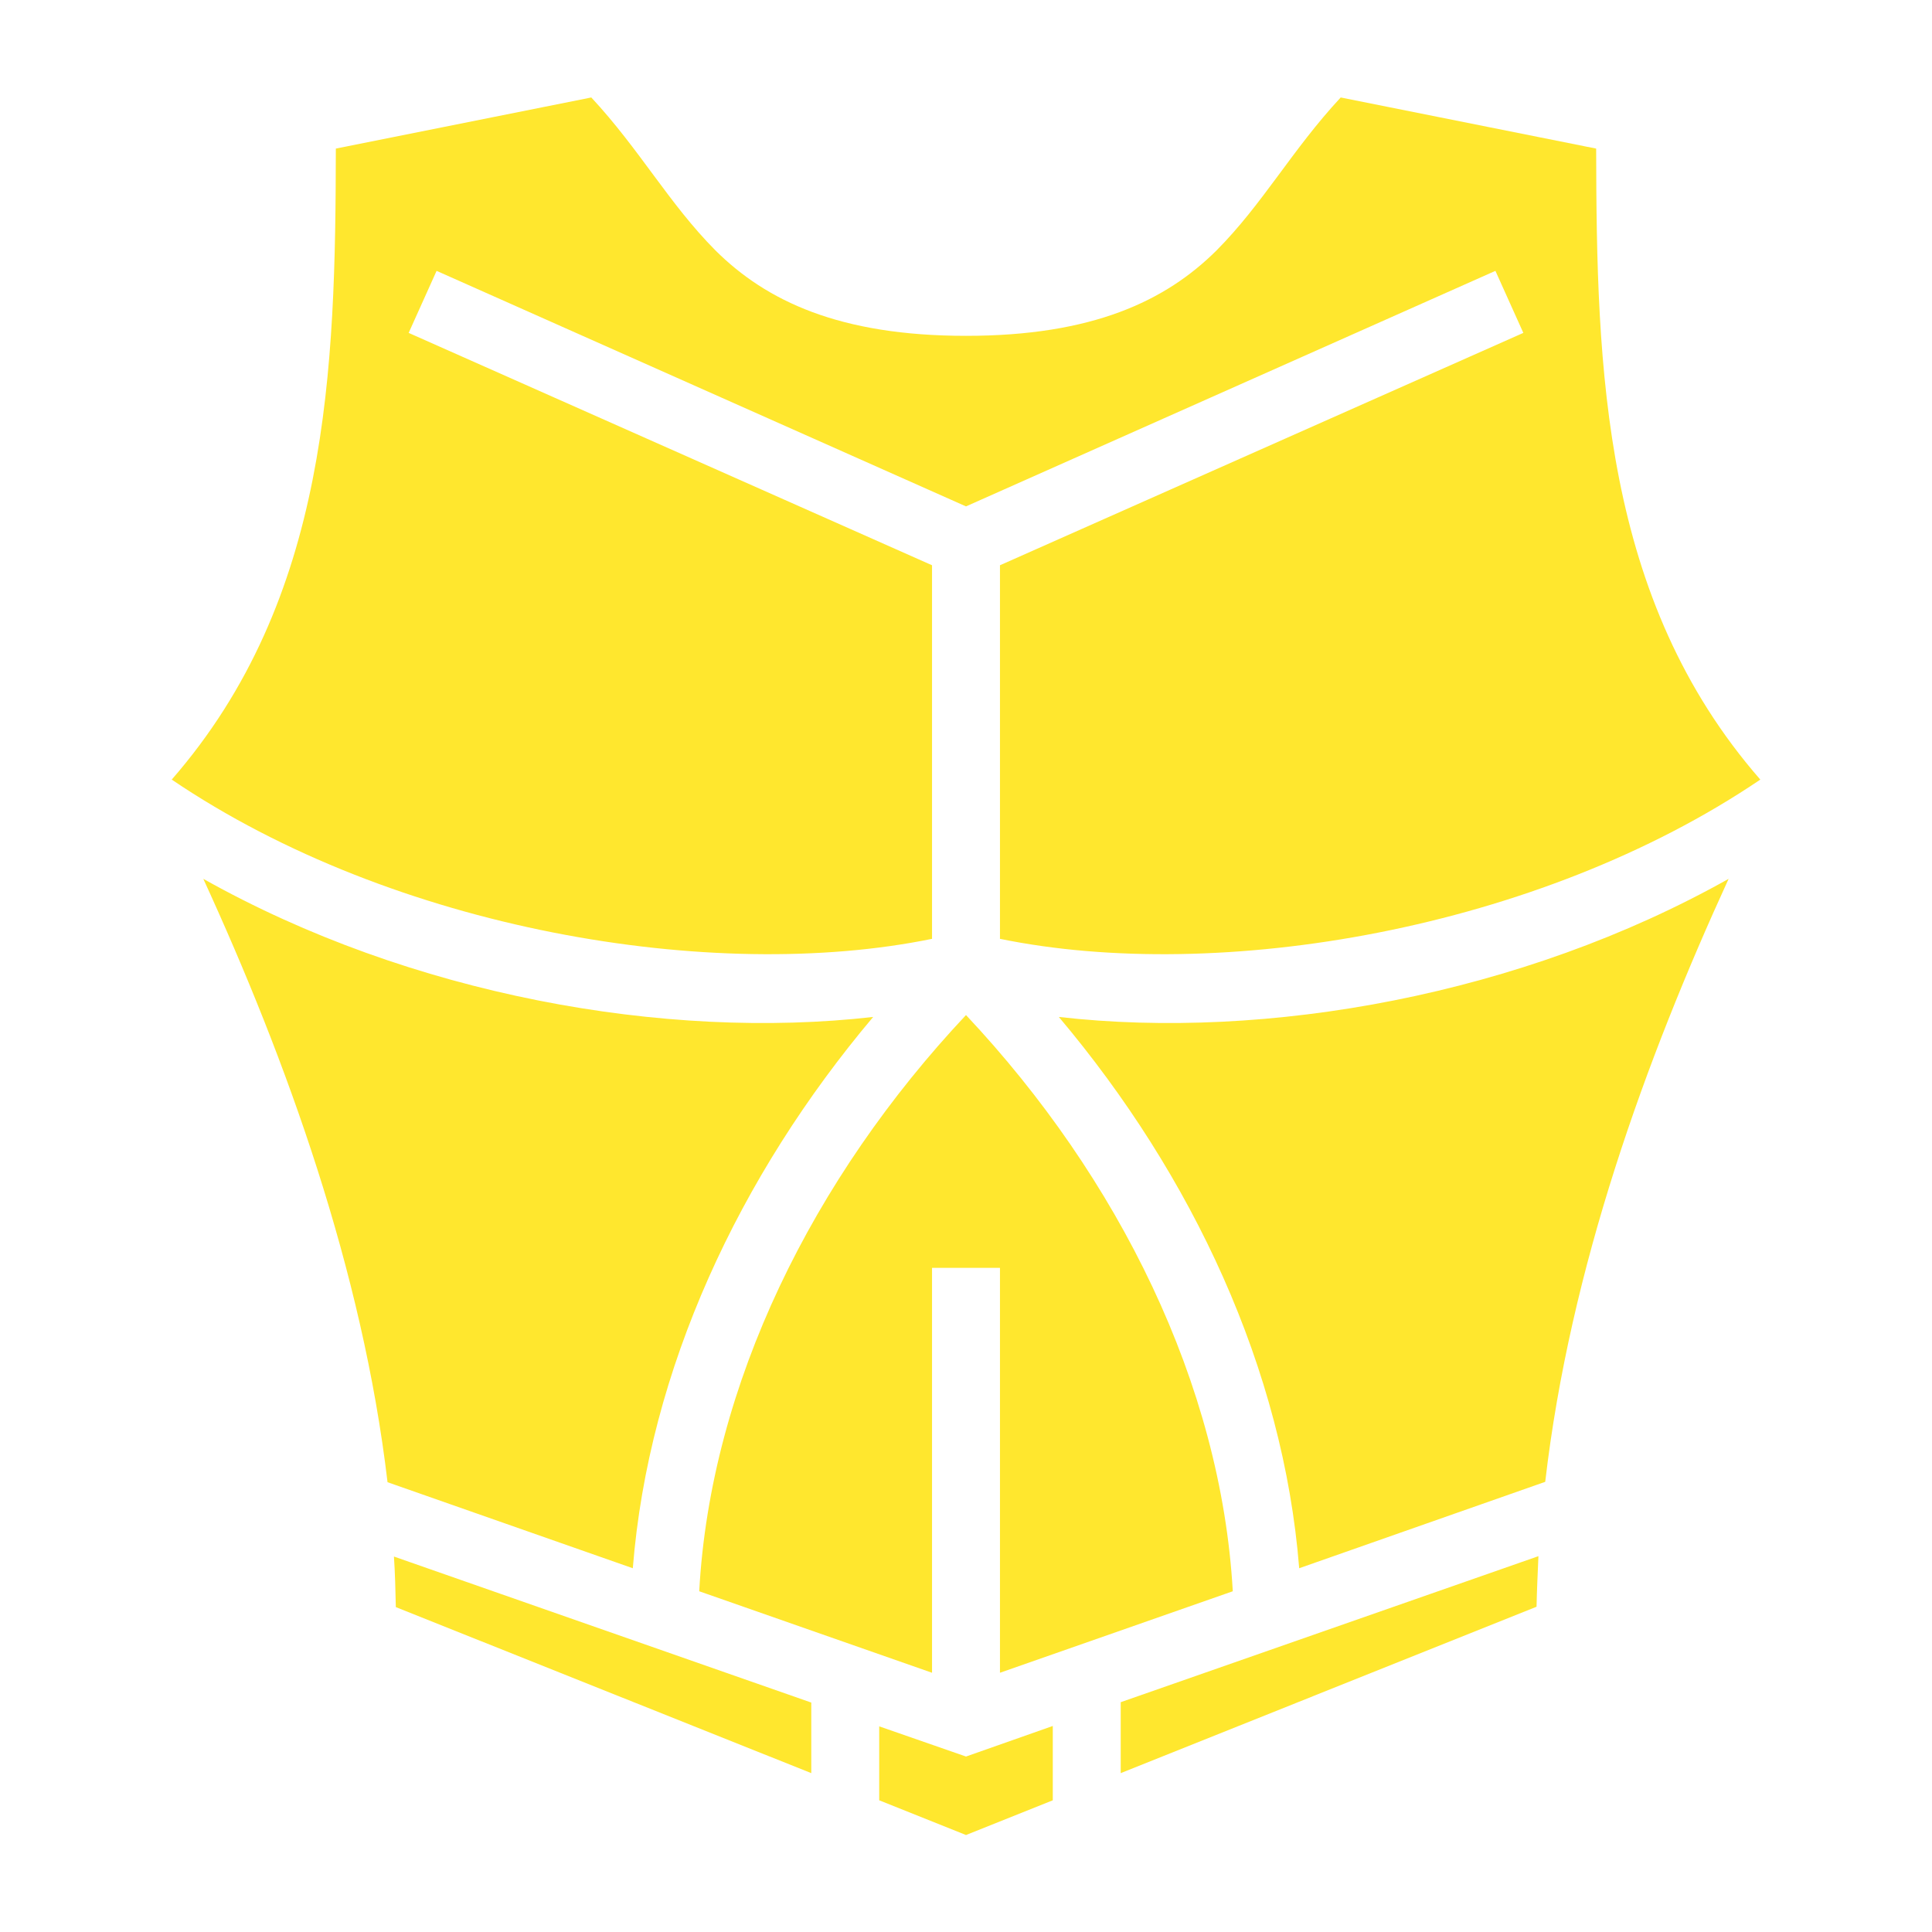 <?xml version="1.0" encoding="UTF-8" standalone="no"?><!-- Generator: Gravit.io --><svg xmlns="http://www.w3.org/2000/svg" xmlns:xlink="http://www.w3.org/1999/xlink" style="isolation:isolate" viewBox="0 0 512 512" width="512pt" height="512pt"><defs><clipPath id="_clipPath_yMzJuGyXe9EeX3gkh8SI9wxsId16XXbx"><rect width="512" height="512"/></clipPath></defs><g clip-path="url(#_clipPath_yMzJuGyXe9EeX3gkh8SI9wxsId16XXbx)"><clipPath id="_clipPath_TK0Tdrguxc5R6WgexNk9JSJzxyxagDN1"><rect x="0" y="0" width="512" height="512" transform="matrix(1,0,0,1,0,0)" fill="rgb(255, 231, 46)"/></clipPath><g clip-path="url(#_clipPath_TK0Tdrguxc5R6WgexNk9JSJzxyxagDN1)"><g><g><g opacity="0"><path d=" M 0 0 L 512 0 L 512 512 L 0 512 L 0 0 L 0 0 Z " fill="rgb(0,0,0)"/></g></g><path d=" M 156.7 25.83 L 89 39.38 C 88.9 97.95 87.26 158.7 45.51 206.6 C 104.4 246.5 189 260.7 247 248.8 L 247 149.8 L 108.3 88.22 L 115.7 71.78 L 256 134.2 L 396.3 71.78 L 403.7 88.22 L 265 149.8 L 265 248.8 C 323 260.7 407.6 246.5 466.5 206.6 C 424.7 158.7 423.1 97.95 423 39.38 L 355.3 25.83 C 342.4 39.71 334.7 53.98 322.4 66.36 C 308.9 79.78 289.5 89 256 89 C 222.5 89 203.1 79.78 189.6 66.36 C 177.3 53.98 169.6 39.71 156.7 25.83 Z  M 53.88 232.9 C 75.96 281 96.07 336.6 102.7 392.8 L 167.7 415.6 C 171.9 362.9 195.9 311.6 231.4 269.5 C 176.3 275.8 108.7 263.7 53.88 232.9 L 53.88 232.9 L 53.88 232.9 Z  M 458.1 232.9 C 403.3 263.7 335.7 275.8 280.6 269.5 C 316.1 311.6 340.1 362.9 344.3 415.6 L 409.5 392.7 C 416.1 335.9 436.1 280.9 458.1 232.9 L 458.1 232.9 L 458.1 232.9 Z  M 256 269 C 215.5 312.1 188.3 366.9 185.3 421.7 L 247 443.3 L 247 336 L 265 336 L 265 443.3 L 326.7 421.7 C 323.6 366.9 296.5 312.1 256 269 Z  M 407.7 412.4 L 297 451.1 L 297 469.9 L 407.2 425.8 C 407.3 421.3 407.5 416.9 407.7 412.4 L 407.7 412.4 L 407.7 412.4 Z  M 104.4 412.5 C 104.7 417 104.8 421.4 104.9 425.9 L 215 469.9 L 215 451.2 L 104.4 412.5 L 104.4 412.5 L 104.4 412.5 Z  M 279 457.4 L 256 465.5 L 233 457.5 L 233 477.1 L 256 486.3 L 279 477.1 L 279 457.4 L 279 457.4 L 279 457.4 Z " fill="rgb(255, 231, 46)"/></g></g></g></svg>